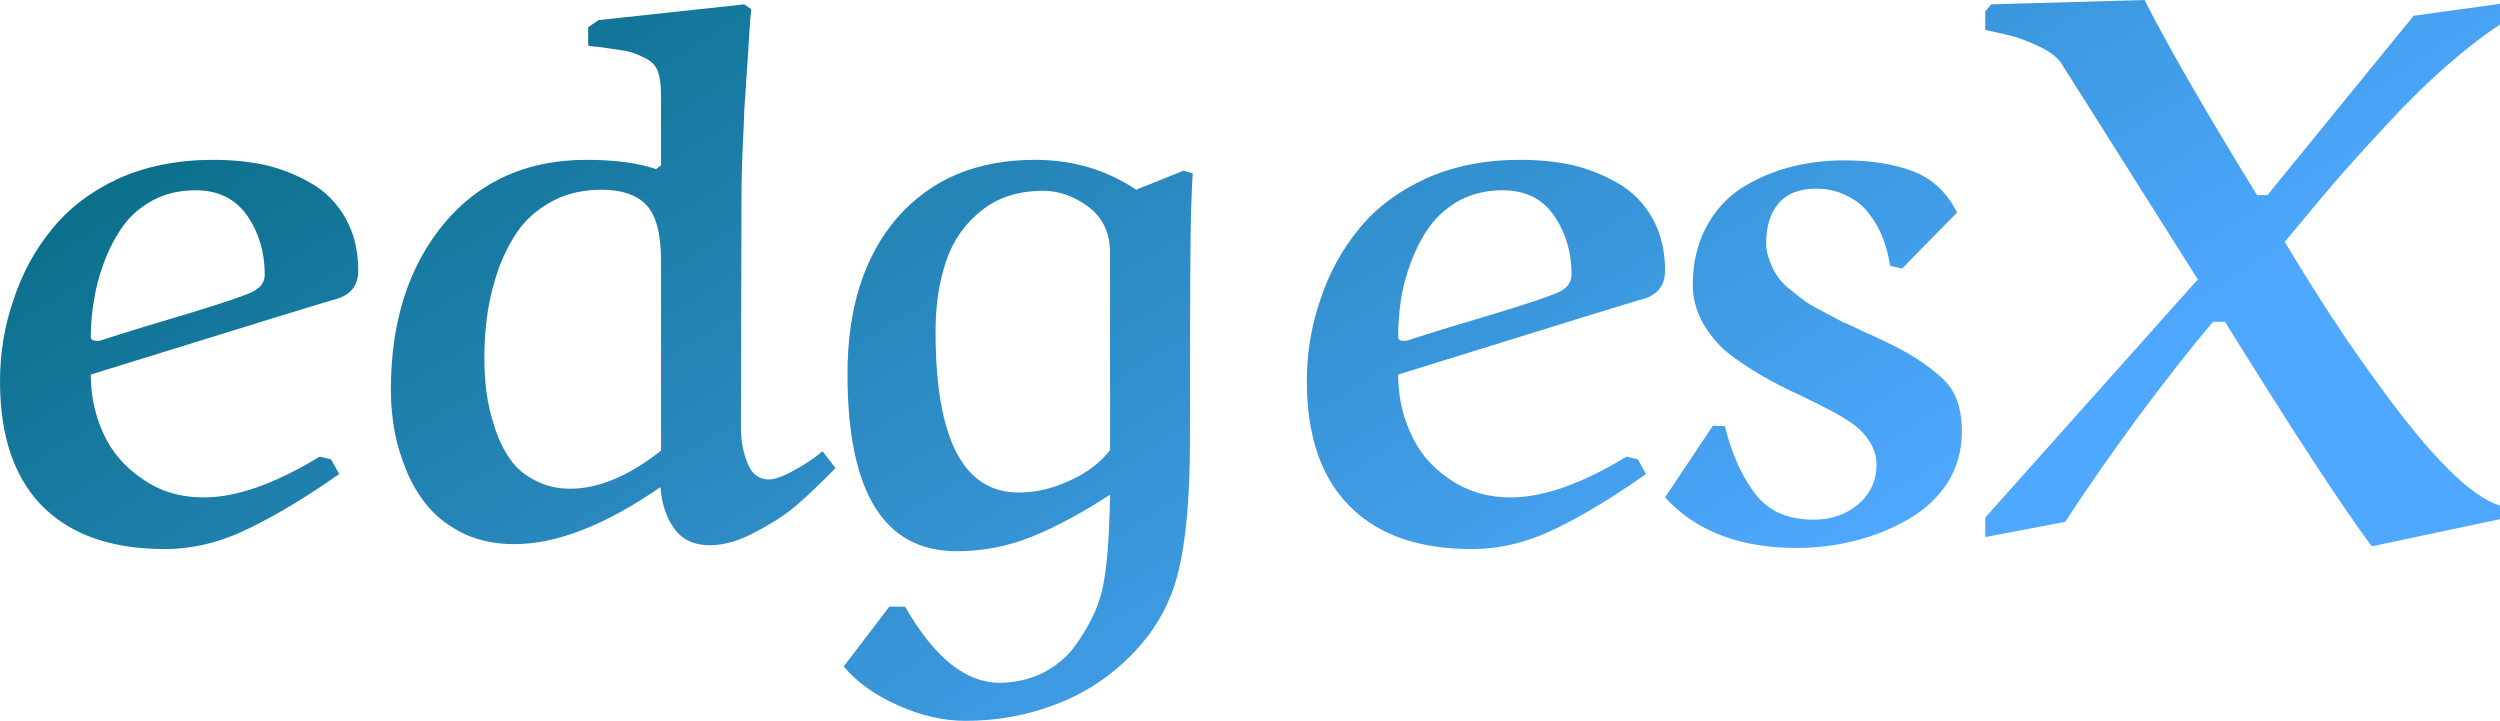 <svg data-v-423bf9ae="" xmlns="http://www.w3.org/2000/svg" viewBox="0 0 208.1 60" class="font"><!----><!----><defs data-v-423bf9ae=""><linearGradient data-v-423bf9ae="" gradientTransform="rotate(25)" id="b608eacc-1c98-4de0-bf9e-c8ebc09f2ed8" x1="0%" y1="0%" x2="100%" y2="0%"><stop data-v-423bf9ae="" offset="0%" style="stop-color: rgb(0, 102, 120); stop-opacity: 1;"></stop><stop data-v-423bf9ae="" offset="100%" style="stop-color: rgb(79, 168, 255); stop-opacity: 1;"></stop></linearGradient></defs><g data-v-423bf9ae="" id="3fec738f-618a-4575-ba40-8d0f3c3fbce4" fill="url(#b608eacc-1c98-4de0-bf9e-c8ebc09f2ed8)" transform="matrix(4.525,0,0,4.525,-3.62,-32.67)"><path d="M2.66 13.48L2.66 13.48Q3.34 13.26 4.29 12.98L4.29 12.98Q5.21 12.70 5.44 12.59Q5.67 12.48 5.67 12.27L5.67 12.27Q5.67 11.66 5.35 11.19Q5.02 10.72 4.40 10.72L4.40 10.72Q3.96 10.72 3.62 10.90Q3.27 11.09 3.07 11.37Q2.86 11.66 2.72 12.03Q2.58 12.40 2.53 12.74Q2.47 13.08 2.47 13.42L2.47 13.42Q2.47 13.49 2.58 13.49L2.58 13.49Q2.59 13.49 2.62 13.49Q2.65 13.48 2.66 13.48ZM6.68 15.62L6.89 15.67L7.04 15.94Q6.16 16.56 5.38 16.94Q4.61 17.32 3.83 17.32L3.83 17.32Q2.43 17.32 1.65 16.60L1.65 16.60Q0.80 15.81 0.80 14.23L0.80 14.23Q0.80 13.45 1.05 12.73Q1.29 12.00 1.76 11.43Q2.23 10.85 2.99 10.50Q3.76 10.16 4.72 10.16L4.72 10.16Q5.24 10.16 5.70 10.26Q6.15 10.37 6.54 10.60Q6.93 10.83 7.16 11.24Q7.39 11.65 7.39 12.20L7.39 12.20Q7.39 12.60 6.99 12.72L6.99 12.72Q6.95 12.72 2.47 14.11L2.47 14.11Q2.47 14.69 2.70 15.19Q2.93 15.70 3.42 16.03Q3.90 16.37 4.55 16.37L4.55 16.37Q5.45 16.37 6.68 15.62L6.68 15.62ZM11.62 7.72L11.81 7.59L14.49 7.30L14.62 7.39Q14.59 7.66 14.56 8.23Q14.52 8.79 14.51 8.99Q14.49 9.18 14.48 9.56Q14.46 9.95 14.45 10.26Q14.44 10.58 14.44 10.99L14.44 10.99L14.43 15.09Q14.43 15.44 14.55 15.74Q14.67 16.04 14.94 16.04L14.94 16.04Q15.11 16.04 15.41 15.87Q15.71 15.71 15.93 15.52L15.93 15.52L16.17 15.83Q15.78 16.23 15.47 16.50Q15.17 16.76 14.71 17.00Q14.25 17.25 13.86 17.25L13.86 17.25Q13.42 17.25 13.20 16.94Q12.98 16.63 12.95 16.18L12.95 16.18Q11.43 17.23 10.26 17.23L10.26 17.23Q9.76 17.23 9.36 17.05Q8.96 16.86 8.71 16.58Q8.46 16.30 8.29 15.91Q8.13 15.53 8.06 15.16Q7.99 14.78 7.99 14.39L7.99 14.39Q7.99 12.51 8.97 11.33Q9.95 10.16 11.59 10.16L11.59 10.16Q12.36 10.16 12.87 10.33L12.87 10.33L12.96 10.26L12.96 8.96Q12.96 8.69 12.90 8.53Q12.84 8.37 12.67 8.29Q12.50 8.20 12.33 8.16Q12.15 8.13 11.79 8.08L11.79 8.08Q11.76 8.08 11.74 8.08Q11.72 8.07 11.68 8.07Q11.65 8.07 11.62 8.06L11.62 8.06L11.62 7.72ZM12.96 15.51L12.96 15.51L12.96 12.02Q12.96 11.26 12.68 10.98Q12.41 10.71 11.87 10.71L11.87 10.71Q11.38 10.71 11.00 10.90Q10.61 11.10 10.37 11.41Q10.14 11.72 9.98 12.14Q9.83 12.56 9.77 12.97Q9.71 13.37 9.71 13.79L9.71 13.79Q9.71 14.13 9.75 14.44Q9.79 14.75 9.90 15.08Q10.01 15.42 10.18 15.66Q10.34 15.90 10.63 16.05Q10.92 16.21 11.29 16.21L11.29 16.21Q12.07 16.21 12.96 15.51ZM22.69 15.31L22.69 15.31Q22.69 16.86 22.48 17.72L22.48 17.72Q22.28 18.57 21.66 19.22Q21.05 19.86 20.24 20.17Q19.44 20.48 18.56 20.48L18.56 20.48Q17.96 20.48 17.33 20.20Q16.69 19.92 16.32 19.48L16.32 19.48L17.16 18.38L17.45 18.38Q18.25 19.78 19.19 19.78L19.19 19.78Q19.59 19.78 19.96 19.61Q20.32 19.43 20.54 19.15L20.54 19.15Q20.97 18.57 21.08 18.05Q21.20 17.53 21.22 16.32L21.22 16.32Q20.45 16.82 19.79 17.09Q19.12 17.36 18.40 17.36L18.40 17.36Q16.39 17.36 16.39 14.10L16.39 14.10Q16.39 12.28 17.31 11.22Q18.24 10.16 19.84 10.16L19.84 10.16Q20.88 10.16 21.70 10.71L21.70 10.71L22.57 10.36L22.74 10.41Q22.70 11.15 22.70 11.83Q22.69 12.51 22.69 15.31ZM21.22 15.50L21.22 15.50L21.22 11.87Q21.22 11.33 20.83 11.03Q20.43 10.73 19.99 10.73L19.99 10.73Q19.31 10.73 18.86 11.09Q18.40 11.45 18.21 12.01Q18.01 12.58 18.01 13.32L18.01 13.32Q18.01 16.28 19.54 16.28L19.54 16.28Q20.01 16.28 20.48 16.06Q20.95 15.85 21.22 15.50ZM26.70 13.48L26.70 13.48Q27.38 13.26 28.33 12.98L28.33 12.98Q29.25 12.70 29.48 12.59Q29.71 12.48 29.71 12.27L29.71 12.27Q29.71 11.66 29.39 11.19Q29.07 10.72 28.44 10.72L28.44 10.72Q28.01 10.72 27.66 10.90Q27.32 11.09 27.11 11.37Q26.90 11.66 26.76 12.03Q26.62 12.40 26.57 12.74Q26.52 13.08 26.52 13.42L26.52 13.42Q26.52 13.49 26.62 13.49L26.62 13.49Q26.63 13.49 26.66 13.49Q26.69 13.48 26.70 13.48ZM30.72 15.62L30.93 15.67L31.08 15.94Q30.20 16.56 29.43 16.94Q28.65 17.32 27.88 17.32L27.88 17.32Q26.47 17.32 25.70 16.60L25.70 16.60Q24.84 15.81 24.84 14.23L24.84 14.23Q24.84 13.45 25.09 12.73Q25.33 12.00 25.80 11.43Q26.27 10.85 27.04 10.50Q27.80 10.16 28.76 10.16L28.76 10.16Q29.29 10.16 29.74 10.26Q30.19 10.37 30.58 10.60Q30.97 10.83 31.20 11.24Q31.43 11.65 31.43 12.20L31.43 12.20Q31.43 12.60 31.03 12.72L31.03 12.72Q30.99 12.72 26.52 14.11L26.52 14.11Q26.52 14.69 26.75 15.19Q26.97 15.70 27.46 16.03Q27.95 16.37 28.59 16.37L28.59 16.37Q29.49 16.37 30.72 15.62L30.72 15.62ZM36.80 11.13L36.80 11.13L35.79 12.16L35.57 12.11Q35.53 11.85 35.44 11.61Q35.35 11.37 35.19 11.16Q35.03 10.94 34.77 10.82Q34.52 10.69 34.21 10.69L34.21 10.69Q33.75 10.69 33.52 10.96Q33.29 11.22 33.29 11.70L33.29 11.70Q33.29 11.87 33.36 12.03Q33.42 12.20 33.51 12.32Q33.59 12.44 33.76 12.57Q33.93 12.71 34.05 12.79Q34.17 12.87 34.39 12.98Q34.61 13.10 34.71 13.15Q34.82 13.19 35.04 13.30L35.04 13.30Q35.58 13.54 35.88 13.71Q36.18 13.88 36.44 14.10Q36.70 14.31 36.79 14.56Q36.89 14.81 36.89 15.16L36.89 15.16Q36.89 15.68 36.62 16.11Q36.34 16.53 35.89 16.78Q35.44 17.04 34.91 17.17Q34.39 17.30 33.85 17.30L33.85 17.30Q32.28 17.30 31.43 16.37L31.43 16.37L32.31 15.05L32.53 15.06Q32.62 15.42 32.73 15.67Q32.83 15.93 33.02 16.21Q33.20 16.49 33.49 16.64Q33.78 16.78 34.16 16.78L34.16 16.78Q34.64 16.78 34.98 16.50Q35.32 16.21 35.32 15.76L35.32 15.76Q35.32 15.42 35 15.11L35 15.11Q34.84 14.97 34.53 14.80Q34.21 14.63 33.89 14.48Q33.56 14.33 33.21 14.13Q32.85 13.92 32.57 13.70Q32.30 13.47 32.12 13.15Q31.94 12.82 31.94 12.46L31.94 12.46Q31.94 11.88 32.17 11.43Q32.40 10.98 32.79 10.71Q33.18 10.45 33.67 10.31Q34.17 10.17 34.72 10.17L34.72 10.17Q35.46 10.17 35.99 10.37Q36.53 10.58 36.80 11.13ZM42.32 10.81L42.51 10.81L45.20 7.51L46.79 7.29L46.79 7.67Q46.28 8.01 45.75 8.48Q45.21 8.96 44.68 9.54Q44.14 10.12 43.74 10.58Q43.35 11.04 42.83 11.67L42.83 11.67Q43.74 13.19 44.56 14.30L44.56 14.30Q45.99 16.28 46.79 16.52L46.79 16.52L46.79 16.77L44.43 17.27Q43.61 16.17 41.73 13.14L41.73 13.14L41.51 13.14Q40.97 13.77 40.14 14.88Q39.32 16.00 38.79 16.82L38.79 16.82L37.32 17.10L37.32 16.74L41.23 12.36L38.71 8.37Q38.58 8.20 38.32 8.08Q38.05 7.95 37.87 7.90Q37.70 7.85 37.32 7.77L37.32 7.77L37.32 7.43L37.43 7.30L40.25 7.22Q40.90 8.50 42.32 10.81L42.32 10.81Z"></path></g><!----><!----></svg>